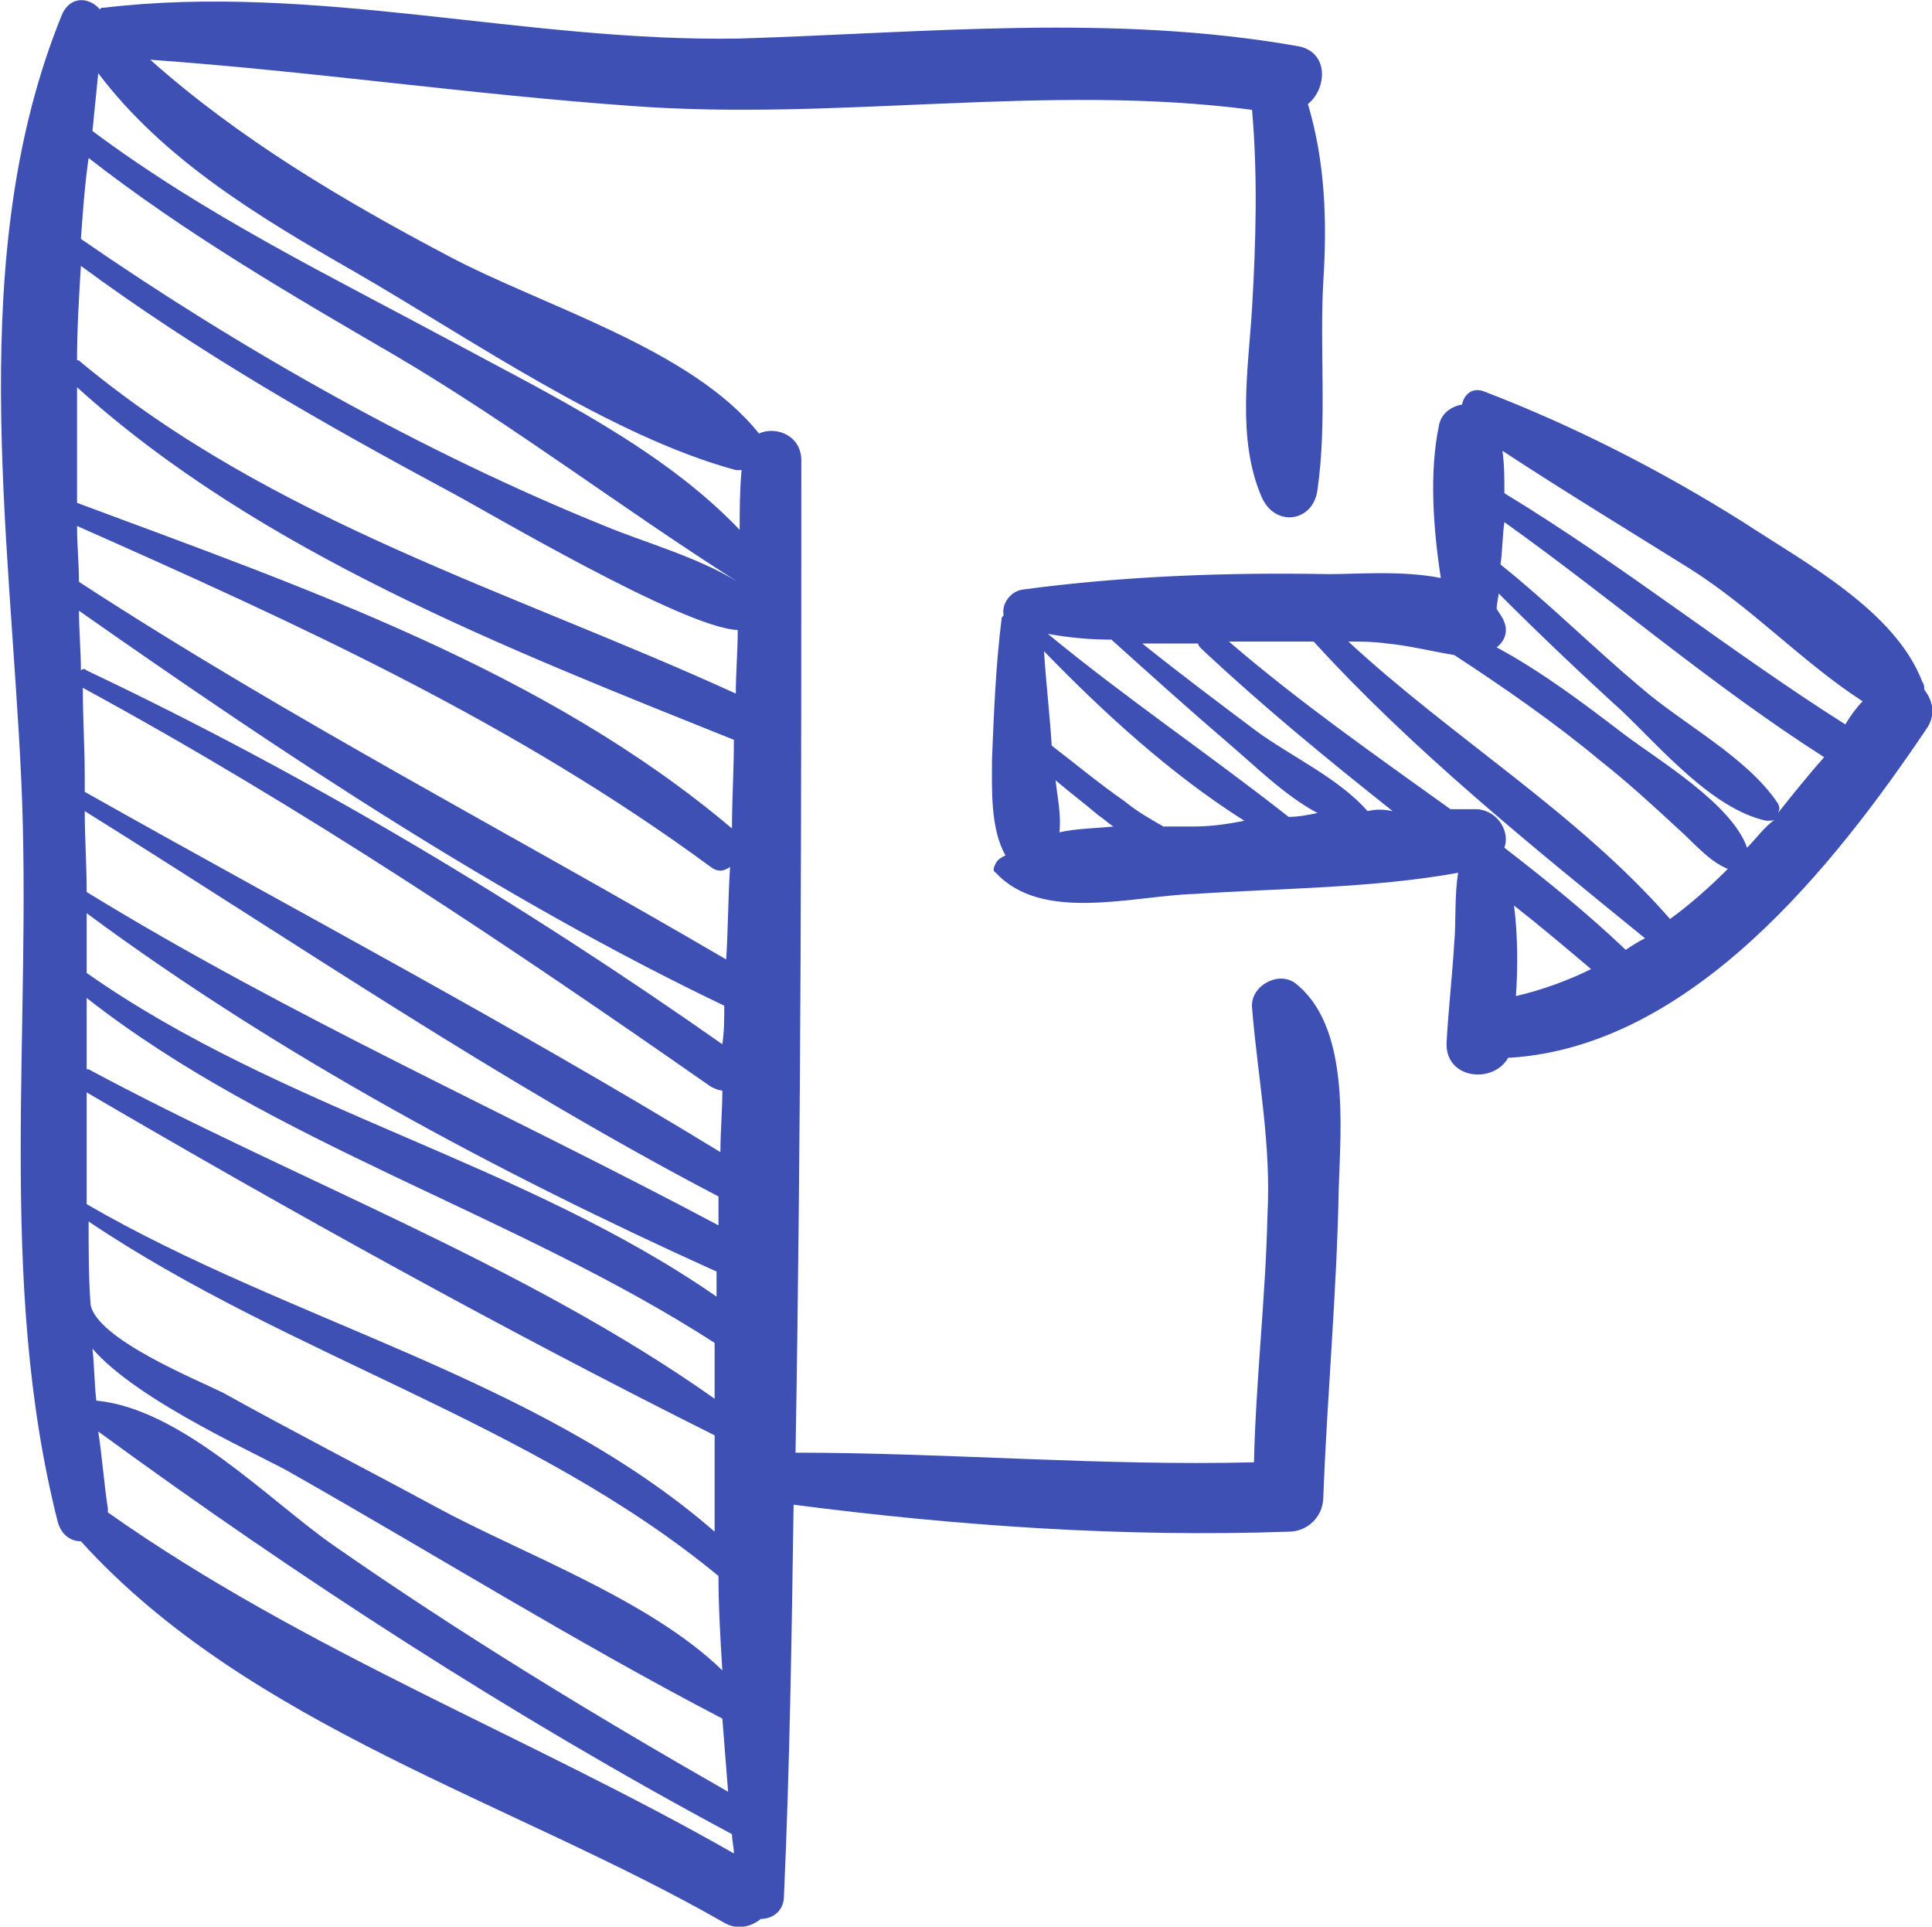 <?xml version="1.0" encoding="utf-8"?>
<!-- Generator: Adobe Illustrator 23.0.3, SVG Export Plug-In . SVG Version: 6.00 Build 0)  -->
<svg version="1.1" id="Capa_1" xmlns="http://www.w3.org/2000/svg" xmlns:xlink="http://www.w3.org/1999/xlink" x="0px" y="0px"
	 viewBox="0 0 100.3 100" style="enable-background:new 0 0 100.3 100;" xml:space="preserve">
<style type="text/css">
	.st0{fill:#3E50B4;}
</style>
<path class="st0" d="M67.2,51c-0.9-0.6-2.3,0.2-2.2,1.3c0.3,3.7,1,7,0.8,10.8c-0.1,4.3-0.6,8.5-0.7,12.8c-7.9,0.2-15.9-0.5-23.8-0.5
	c0.3-17.2,0.3-34.4,0.3-51.5c0-1.3-1.3-1.8-2.2-1.4l0,0c-3.5-4.4-11.2-6.6-16.1-9.2C17.8,10.4,12.4,7.2,7.8,3.1
	c8.4,0.6,16.6,1.8,25,2.4C43.6,6.3,54.3,4.3,65,5.7c0.3,3.4,0.2,6.9,0,10.3c-0.2,3.2-0.8,6.8,0.5,9.8c0.7,1.6,2.7,1.3,2.9-0.4
	c0.5-3.5,0.1-7.2,0.3-10.8c0.2-3.1,0.1-6.2-0.8-9.2c1-0.8,1.1-2.7-0.5-3c-9.6-1.7-19.3-0.7-29-0.4c-11.1,0.2-22-2.9-33-1.6
	c-0.1,0-0.2,0-0.2,0.1c-0.6-0.7-1.6-0.7-2,0.3c-5,12.3-2.7,26.7-2.1,39.6C1.7,53.2-0.2,66.4,3,79c0.2,0.7,0.7,1,1.2,1
	c8.7,9.6,22.4,13.5,33.4,19.8c0.7,0.4,1.4,0.2,1.9-0.2c0.6,0,1.2-0.4,1.2-1.2c0.3-6.7,0.4-13.5,0.5-20.3c8.5,1.1,17.1,1.7,25.7,1.4
	c1,0,1.8-0.8,1.8-1.8c0.2-5.3,0.7-10.6,0.8-16C69.6,58.5,70.1,53.2,67.2,51z M4,27.3C15.5,32.4,26.7,37.5,36.9,45
	c0.4,0.3,0.7,0.2,1,0c-0.1,1.6-0.1,3.2-0.2,4.8C26.6,43.3,15,37.3,4.1,30.2C4.1,29.3,4,28.3,4,27.3z M4.1,31.7
	c10.7,7.5,21.8,14.9,33.5,20.5c0,0.7,0,1.3-0.1,2c-10.4-7.3-21.4-13.9-33-19.4c-0.1-0.1-0.2-0.1-0.3,0C4.2,33.8,4.1,32.7,4.1,31.7z
	 M4.4,40.4c0-1.6-0.1-3.1-0.1-4.7c11.4,6.2,22,13.3,32.6,20.7c0.2,0.1,0.4,0.2,0.6,0.2c0,1.1-0.1,2.1-0.1,3.2
	c-10.8-6.6-22-12.5-33-18.7C4.4,40.8,4.4,40.6,4.4,40.4z M4.4,42.1c10.9,6.8,21.6,14.1,32.9,20c0,0.5,0,1,0,1.5
	C26.4,57.8,15.1,52.8,4.5,46.3C4.5,44.9,4.4,43.5,4.4,42.1z M4.5,50.5c0-1,0-2.1,0-3.1c10,7.4,21.4,13.5,32.7,18.6
	c0,0.4,0,0.8,0,1.3C27.1,60.3,14.6,57.6,4.5,50.5z M37.1,69.7c0,1,0,1.9,0,2.9c-9.9-7-21.9-11.4-32.5-17.1H4.5c0-1.2,0-2.4,0-3.7
	C14.2,59.4,26.7,63,37.1,69.7z M4.5,56.7C15.1,62.9,26.1,69,37.1,74.5c0,1.7,0,3.3,0,5c-9.2-8-22.1-10.9-32.6-17
	C4.5,60.5,4.5,58.6,4.5,56.7z M4.7,67.7c-0.1-1.4-0.1-2.9-0.1-4.3c10.4,7,23,10.4,32.7,18.4c0,1.6,0.1,3.3,0.2,4.9
	C33.7,83,27,80.6,22.6,78.2c-3.7-2-7.4-3.9-11-5.9C10.2,71.6,5,69.5,4.7,67.7L4.7,67.7z M4.8,70c2.4,2.8,9.1,5.7,10.4,6.5
	c7.4,4.2,14.8,8.8,22.3,12.7c0.1,1.3,0.2,2.5,0.3,3.8c-7-4-13.9-8.2-20.5-12.8C14,77.9,9.4,73.1,5,72.7C4.9,71.8,4.9,70.9,4.8,70z
	 M5.6,78.5c0-0.1,0-0.1,0-0.2c-0.2-1.3-0.3-2.7-0.5-4C15.5,81.9,26.6,89.1,38,95.2c0,0.3,0.1,0.7,0.1,1
	C27.4,90.1,15.8,85.7,5.6,78.5z M38,43c-9.7-8.2-22.2-12.5-34-16.9c0-2,0-4,0-6c9.5,8.6,22.4,13.6,34.1,18.3C38.1,40,38,41.5,38,43z
	 M38.2,36c-11.6-5.3-24-8.9-34-17.2c-0.1-0.1-0.1-0.1-0.2-0.1c0-1.6,0.1-3.3,0.2-4.9c6.1,4.5,12.6,8.2,19.3,11.8
	c1.7,0.9,12,7,14.8,7.1C38.3,33.8,38.2,34.9,38.2,36z M38.3,30.2c-2.1-1.3-5-2.1-6.9-2.9C22,23.5,12.6,18.2,4.2,12.4
	C4.3,11,4.4,9.6,4.6,8.2c5,3.9,10.5,7.1,16,10.3C26.7,22.1,32.3,26.4,38.3,30.2L38.3,30.2z M38.4,27.5c-4-4.2-9.8-7-14.8-9.7
	c-6.5-3.5-12.9-6.6-18.8-11c0.1-1,0.2-2,0.3-3c3.4,4.5,8.4,7.5,13.3,10.3c5.9,3.4,13.2,8.5,19.8,10.3c0.1,0,0.2,0,0.3,0
	C38.4,25.5,38.4,26.5,38.4,27.5z M99.9,35.8c0-0.1,0-0.3-0.1-0.4c-1.4-3.7-6.1-6.2-9.3-8.3c-4.3-2.7-8.8-5-13.5-6.8
	c-0.6-0.2-1,0.2-1.1,0.7c-0.6,0.1-1.1,0.5-1.2,1.1c-0.5,2.4-0.3,5.3,0.1,7.9c-2-0.4-4.4-0.2-5.8-0.2c-5.3-0.1-10.7,0.1-15.9,0.8
	c-0.7,0.1-1.1,0.8-1,1.3c0,0.1-0.1,0.1-0.1,0.2c-0.3,2.4-0.4,4.8-0.5,7.3c0,1.5-0.1,3.6,0.7,5c-0.2,0.1-0.4,0.2-0.5,0.4
	s-0.2,0.4,0,0.5c2.4,2.6,7.1,1.2,10.3,1.1c4.5-0.3,9.3-0.3,13.7-1.1c-0.2,1.2-0.1,2.5-0.2,3.6c-0.1,1.7-0.3,3.4-0.4,5.2
	c-0.1,1.9,2.4,2.2,3.2,0.8c0,0,0,0,0.1,0c9.4-0.6,16.8-9.9,21.7-17.2C100.5,37,100.3,36.3,99.9,35.8z M55,43.2
	c0.1-0.9-0.1-1.8-0.2-2.7c0.7,0.6,1.5,1.2,2.2,1.8c0.3,0.2,0.5,0.4,0.8,0.6C56.8,43,55.9,43,55,43.2z M61.9,42.9c-0.5,0-1,0-1.5,0
	c-0.7-0.4-1.4-0.8-2-1.3c-1.3-0.9-2.5-1.9-3.8-2.9c-0.1-1.6-0.3-3.3-0.4-4.9c3.1,3.2,6.6,6.4,10.4,8.8
	C63.6,42.8,62.8,42.9,61.9,42.9z M66.9,42.4L66.9,42.4c-4.2-3.3-8.5-6.2-12.5-9.5c1.1,0.2,2.2,0.3,3.3,0.3c2,1.8,4,3.6,6.1,5.4
	c1.3,1.1,2.9,2.7,4.6,3.6C67.9,42.3,67.4,42.4,66.9,42.4z M71,42.1C71,42.1,71,42,71,42.1c-1.5-1.7-3.9-2.8-5.7-4.1
	c-2-1.5-4-3-6-4.6c1,0,1.9,0,2.9,0c0,0.1,0.1,0.2,0.2,0.3c3.2,3,6.5,5.7,9.9,8.4C71.8,42,71.4,42,71,42.1z M78.7,51.7
	c0.1-1.4,0.1-3.2-0.1-4.7c1.4,1.1,2.7,2.2,4,3.3C81.4,50.9,80,51.4,78.7,51.7z M84.4,49.3c-2-1.9-4.1-3.6-6.3-5.3
	c0.3-0.8-0.3-1.9-1.4-2c-0.5,0-0.9,0-1.4,0c-3.9-2.8-7.9-5.6-11.5-8.7c0.5,0,1.1,0,1.6,0c0.9,0,1.8,0,2.8,0
	c5.1,5.6,11.3,10.6,17.2,15.4C85,48.9,84.7,49.1,84.4,49.3z M86.7,47.7c-4.8-5.5-11.3-9.4-16.7-14.4c0.7,0,1.3,0,2,0.1
	c1.1,0.1,2.3,0.4,3.5,0.6c2.6,1.7,5.2,3.5,7.6,5.5c1.4,1.1,2.7,2.3,4,3.5c0.8,0.7,1.6,1.7,2.6,2.1C88.8,46,87.8,46.9,86.7,47.7z
	 M90.7,44c-0.8-2.3-4.7-4.6-6.4-5.9c-2.1-1.6-4.2-3.2-6.6-4.5c0.4-0.3,0.6-0.8,0.4-1.3c-0.1-0.3-0.3-0.5-0.4-0.7
	c0-0.3,0.1-0.6,0.1-0.8c2.1,2.1,4.2,4.1,6.4,6.1c2,1.9,4.7,5.1,7.5,5.7c0.2,0,0.4,0,0.5-0.1C91.6,42.9,91.2,43.5,90.7,44z
	 M92.3,42.2c0.1-0.2,0.1-0.3,0-0.5c-1.6-2.4-4.9-4.1-7.1-6c-2.5-2.1-4.8-4.4-7.3-6.4c0.1-0.7,0.1-1.5,0.2-2.2
	c5.6,4,10.8,8.5,16.6,12.2C93.9,40.2,93.1,41.2,92.3,42.2z M95.8,37.6c-6-3.8-11.6-8.3-17.7-12c0-0.8,0-1.5-0.1-2.2
	c3.2,2.1,6.5,4.1,9.7,6.1s5.9,4.9,9,6.9C96.4,36.7,96.1,37.1,95.8,37.6z"/>
</svg>
